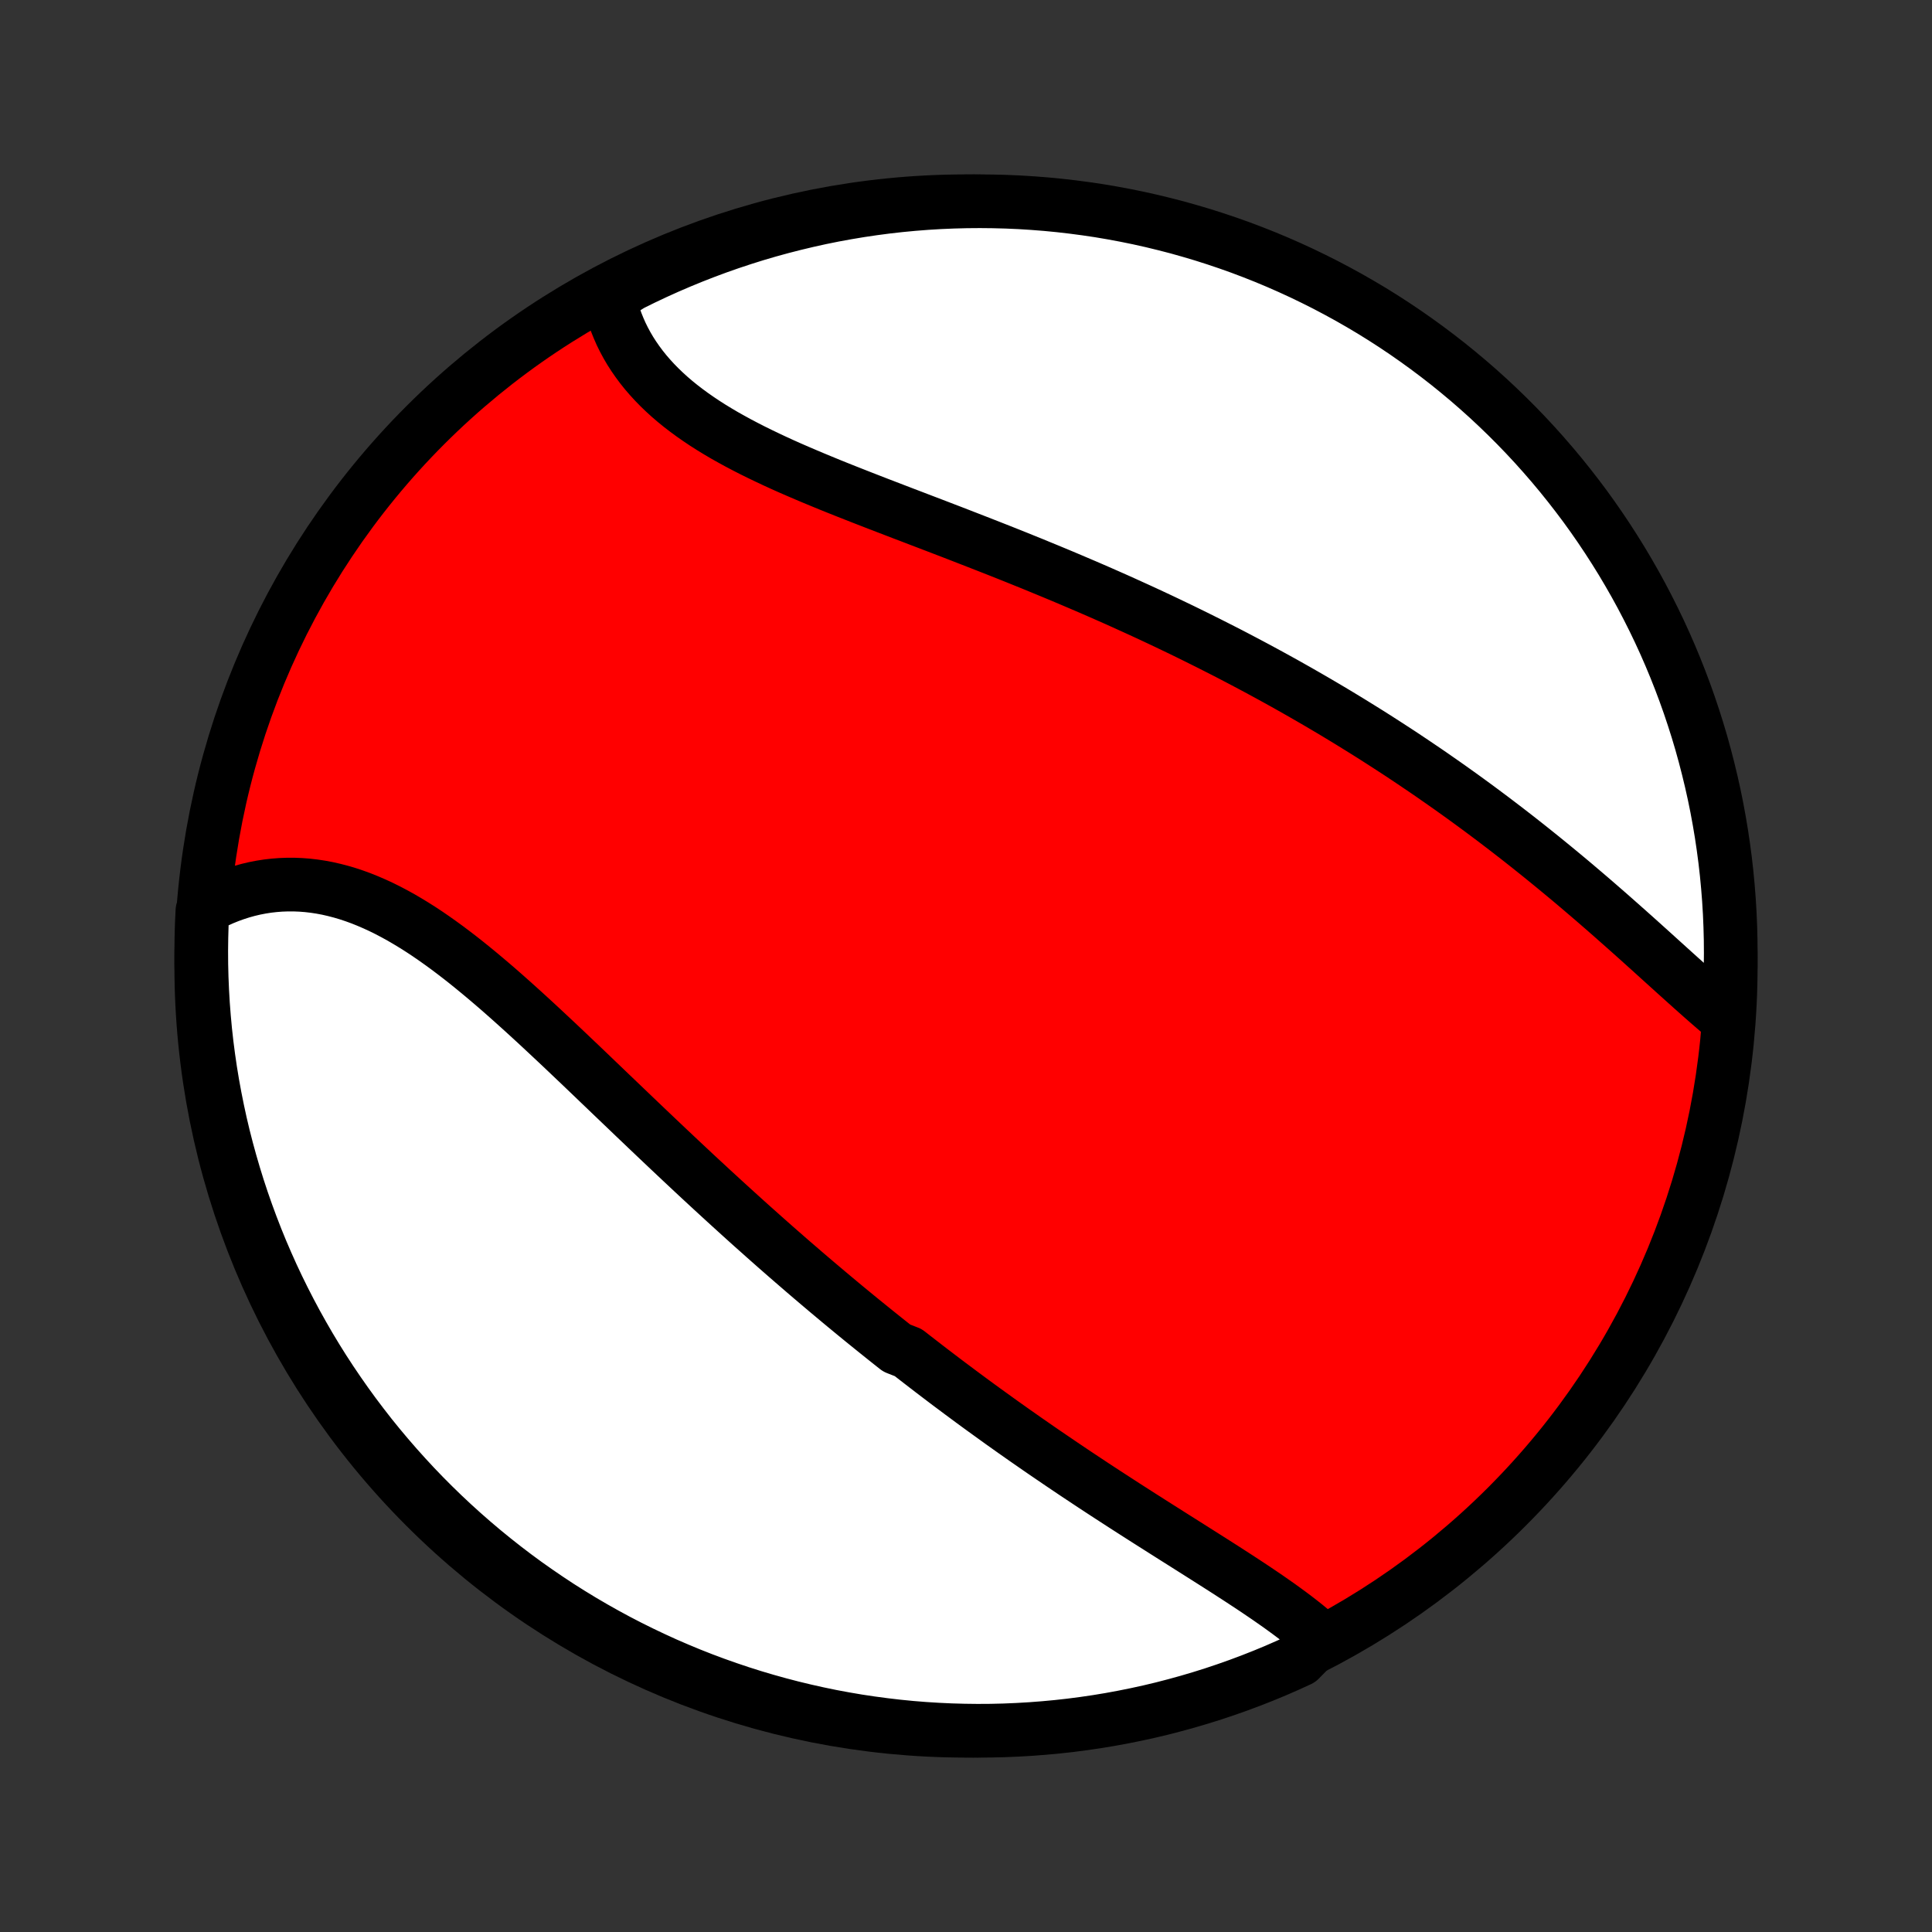 <?xml version="1.0" encoding="utf-8" standalone="no"?>
<!DOCTYPE svg PUBLIC "-//W3C//DTD SVG 1.1//EN"
  "http://www.w3.org/Graphics/SVG/1.1/DTD/svg11.dtd">
<!-- Created with matplotlib (http://matplotlib.org/) -->
<svg height="72pt" version="1.1" viewBox="0 0 72 72" width="72pt" xmlns="http://www.w3.org/2000/svg" xmlns:xlink="http://www.w3.org/1999/xlink">
 <rect x="0" y="0" width="72" height="72" fill="#333333" stroke="none"/>
 <defs>
  <style type="text/css">
*{stroke-linecap:butt;stroke-linejoin:round;}
  </style>
 </defs>
 <g id="figure_1">
  <g id="patch_1">
   <path d="
M0 72
L72 72
L72 0
L0 0
z
" style="fill:none;"/>
  </g>
  <g id="axes_1">
   <g id="PatchCollection_1">
    <defs>
     <path d="
M36 -7.5
C43.558 -7.5 50.808 -10.503 56.153 -15.848
C61.497 -21.192 64.5 -28.442 64.5 -36
C64.5 -43.558 61.497 -50.808 56.153 -56.153
C50.808 -61.497 43.558 -64.5 36 -64.5
C28.442 -64.5 21.192 -61.497 15.848 -56.153
C10.503 -50.808 7.5 -43.558 7.5 -36
C7.5 -28.442 10.503 -21.192 15.848 -15.848
C21.192 -10.503 28.442 -7.5 36 -7.5
z
" id="C0_0_a811fe30f3"/>
     <path d="
M49.218 -10.94
L49.039 -11.099
L48.855 -11.255
L48.666 -11.411
L48.472 -11.565
L48.274 -11.718
L48.072 -11.87
L47.866 -12.021
L47.657 -12.172
L47.444 -12.321
L47.229 -12.471
L47.011 -12.619
L46.791 -12.768
L46.568 -12.916
L46.344 -13.063
L46.118 -13.211
L45.89 -13.358
L45.661 -13.506
L45.431 -13.653
L45.2 -13.8
L44.967 -13.948
L44.735 -14.095
L44.501 -14.243
L44.267 -14.391
L44.033 -14.539
L43.798 -14.687
L43.564 -14.835
L43.329 -14.984
L43.094 -15.133
L42.859 -15.282
L42.625 -15.431
L42.39 -15.581
L42.156 -15.731
L41.922 -15.881
L41.689 -16.032
L41.456 -16.183
L41.223 -16.334
L40.991 -16.486
L40.759 -16.638
L40.528 -16.791
L40.297 -16.944
L40.067 -17.097
L39.838 -17.251
L39.609 -17.405
L39.381 -17.56
L39.153 -17.715
L38.926 -17.87
L38.699 -18.026
L38.473 -18.183
L38.248 -18.339
L38.023 -18.497
L37.799 -18.654
L37.575 -18.813
L37.352 -18.971
L37.13 -19.131
L36.908 -19.291
L36.686 -19.451
L36.465 -19.612
L36.245 -19.773
L36.025 -19.936
L35.806 -20.098
L35.587 -20.262
L35.368 -20.425
L35.15 -20.59
L34.933 -20.755
L34.715 -20.921
L34.498 -21.088
L34.282 -21.255
L34.065 -21.423
L33.849 -21.592
L33.418 -21.761
L33.203 -21.931
L32.988 -22.102
L32.773 -22.274
L32.558 -22.447
L32.344 -22.62
L32.129 -22.794
L31.915 -22.969
L31.701 -23.145
L31.486 -23.322
L31.272 -23.5
L31.058 -23.679
L30.844 -23.858
L30.63 -24.039
L30.415 -24.221
L30.201 -24.403
L29.986 -24.587
L29.772 -24.772
L29.557 -24.957
L29.342 -25.144
L29.127 -25.332
L28.911 -25.521
L28.696 -25.711
L28.48 -25.902
L28.264 -26.095
L28.047 -26.288
L27.831 -26.482
L27.614 -26.678
L27.397 -26.875
L27.179 -27.073
L26.961 -27.272
L26.743 -27.472
L26.524 -27.673
L26.305 -27.876
L26.085 -28.079
L25.865 -28.284
L25.645 -28.49
L25.424 -28.697
L25.203 -28.905
L24.981 -29.114
L24.759 -29.324
L24.536 -29.535
L24.313 -29.747
L24.089 -29.96
L23.865 -30.174
L23.64 -30.388
L23.415 -30.604
L23.189 -30.82
L22.963 -31.036
L22.736 -31.253
L22.509 -31.471
L22.281 -31.689
L22.053 -31.908
L21.824 -32.127
L21.595 -32.346
L21.365 -32.564
L21.135 -32.783
L20.904 -33.002
L20.672 -33.22
L20.44 -33.437
L20.208 -33.654
L19.975 -33.87
L19.741 -34.085
L19.507 -34.299
L19.272 -34.511
L19.037 -34.722
L18.801 -34.931
L18.565 -35.138
L18.328 -35.342
L18.09 -35.544
L17.852 -35.743
L17.613 -35.939
L17.374 -36.132
L17.134 -36.321
L16.893 -36.506
L16.652 -36.687
L16.41 -36.863
L16.167 -37.035
L15.924 -37.202
L15.68 -37.363
L15.435 -37.518
L15.19 -37.667
L14.944 -37.811
L14.697 -37.947
L14.45 -38.077
L14.203 -38.199
L13.954 -38.314
L13.706 -38.421
L13.457 -38.521
L13.207 -38.612
L12.957 -38.695
L12.707 -38.769
L12.457 -38.834
L12.207 -38.891
L11.957 -38.938
L11.707 -38.976
L11.457 -39.005
L11.208 -39.024
L10.96 -39.034
L10.712 -39.034
L10.464 -39.025
L10.218 -39.006
L9.973 -38.978
L9.73 -38.94
L9.488 -38.893
L9.247 -38.836
L9.009 -38.77
L8.772 -38.694
L8.538 -38.61
L8.305 -38.516
L8.076 -38.413
L7.849 -38.301
L7.625 -38.181
L7.543 -38.051
L7.52 -37.559
L7.506 -37.062
L7.5 -36.564
L7.503 -36.067
L7.515 -35.57
L7.536 -35.072
L7.565 -34.575
L7.603 -34.079
L7.649 -33.583
L7.704 -33.088
L7.768 -32.593
L7.84 -32.1
L7.921 -31.608
L8.011 -31.117
L8.109 -30.628
L8.215 -30.14
L8.33 -29.654
L8.454 -29.17
L8.586 -28.688
L8.726 -28.209
L8.874 -27.732
L9.031 -27.257
L9.196 -26.785
L9.369 -26.316
L9.55 -25.849
L9.739 -25.386
L9.937 -24.926
L10.142 -24.469
L10.355 -24.016
L10.576 -23.567
L10.805 -23.121
L11.041 -22.679
L11.285 -22.242
L11.536 -21.808
L11.795 -21.379
L12.061 -20.954
L12.335 -20.534
L12.616 -20.119
L12.904 -19.708
L13.199 -19.302
L13.501 -18.902
L13.809 -18.506
L14.125 -18.116
L14.447 -17.732
L14.776 -17.353
L15.111 -16.98
L15.452 -16.612
L15.8 -16.25
L16.154 -15.895
L16.514 -15.545
L16.88 -15.202
L17.252 -14.865
L17.629 -14.535
L18.012 -14.211
L18.401 -13.894
L18.795 -13.583
L19.194 -13.279
L19.598 -12.982
L20.008 -12.693
L20.422 -12.41
L20.84 -12.134
L21.264 -11.866
L21.692 -11.605
L22.124 -11.352
L22.561 -11.106
L23.002 -10.867
L23.446 -10.637
L23.895 -10.414
L24.347 -10.199
L24.802 -9.991
L25.262 -9.792
L25.724 -9.6
L26.189 -9.417
L26.658 -9.242
L27.129 -9.075
L27.603 -8.916
L28.08 -8.765
L28.559 -8.623
L29.04 -8.489
L29.524 -8.363
L30.009 -8.246
L30.496 -8.137
L30.985 -8.036
L31.475 -7.945
L31.967 -7.861
L32.46 -7.787
L32.954 -7.721
L33.449 -7.663
L33.945 -7.614
L34.441 -7.574
L34.938 -7.543
L35.436 -7.52
L35.933 -7.506
L36.43 -7.5
L36.928 -7.503
L37.425 -7.515
L37.921 -7.536
L38.417 -7.565
L38.912 -7.603
L39.407 -7.649
L39.9 -7.704
L40.392 -7.768
L40.883 -7.84
L41.372 -7.921
L41.86 -8.011
L42.346 -8.109
L42.83 -8.215
L43.312 -8.33
L43.791 -8.454
L44.269 -8.586
L44.743 -8.726
L45.215 -8.874
L45.684 -9.031
L46.151 -9.196
L46.614 -9.369
L47.074 -9.55
L47.531 -9.739
L47.984 -9.937
L48.433 -10.142
z
" id="C0_1_09e4586481"/>
     <path d="
M64.275 -34.108
L64.074 -34.278
L63.871 -34.452
L63.668 -34.628
L63.464 -34.807
L63.259 -34.989
L63.053 -35.172
L62.846 -35.358
L62.638 -35.545
L62.429 -35.733
L62.22 -35.922
L62.01 -36.112
L61.799 -36.303
L61.587 -36.495
L61.374 -36.687
L61.161 -36.879
L60.947 -37.071
L60.732 -37.263
L60.517 -37.454
L60.3 -37.646
L60.084 -37.837
L59.866 -38.028
L59.648 -38.218
L59.43 -38.407
L59.21 -38.596
L58.991 -38.783
L58.77 -38.971
L58.55 -39.157
L58.328 -39.342
L58.106 -39.526
L57.884 -39.709
L57.661 -39.891
L57.438 -40.072
L57.214 -40.252
L56.99 -40.431
L56.766 -40.608
L56.541 -40.785
L56.315 -40.96
L56.09 -41.134
L55.863 -41.307
L55.637 -41.479
L55.41 -41.649
L55.182 -41.819
L54.954 -41.987
L54.726 -42.154
L54.497 -42.32
L54.268 -42.484
L54.038 -42.648
L53.808 -42.81
L53.577 -42.971
L53.346 -43.132
L53.114 -43.291
L52.882 -43.448
L52.65 -43.605
L52.416 -43.761
L52.183 -43.916
L51.948 -44.069
L51.713 -44.222
L51.478 -44.373
L51.242 -44.524
L51.005 -44.674
L50.768 -44.822
L50.529 -44.97
L50.291 -45.117
L50.051 -45.263
L49.811 -45.408
L49.57 -45.552
L49.328 -45.695
L49.085 -45.838
L48.842 -45.979
L48.597 -46.12
L48.352 -46.26
L48.106 -46.399
L47.859 -46.538
L47.611 -46.675
L47.362 -46.812
L47.112 -46.948
L46.861 -47.084
L46.609 -47.218
L46.356 -47.352
L46.101 -47.486
L45.846 -47.619
L45.589 -47.751
L45.331 -47.882
L45.072 -48.013
L44.812 -48.143
L44.551 -48.273
L44.288 -48.402
L44.024 -48.531
L43.759 -48.658
L43.492 -48.786
L43.224 -48.913
L42.955 -49.039
L42.684 -49.165
L42.412 -49.29
L42.139 -49.414
L41.864 -49.539
L41.588 -49.663
L41.31 -49.786
L41.031 -49.909
L40.751 -50.031
L40.469 -50.153
L40.185 -50.274
L39.901 -50.395
L39.615 -50.516
L39.327 -50.636
L39.038 -50.756
L38.748 -50.875
L38.457 -50.995
L38.164 -51.113
L37.87 -51.232
L37.575 -51.35
L37.278 -51.468
L36.981 -51.585
L36.682 -51.702
L36.383 -51.819
L36.082 -51.936
L35.781 -52.053
L35.479 -52.17
L35.176 -52.286
L34.872 -52.403
L34.568 -52.519
L34.264 -52.635
L33.959 -52.752
L33.654 -52.868
L33.35 -52.985
L33.045 -53.102
L32.74 -53.219
L32.436 -53.337
L32.133 -53.455
L31.83 -53.574
L31.528 -53.693
L31.227 -53.813
L30.927 -53.934
L30.63 -54.056
L30.333 -54.179
L30.039 -54.303
L29.747 -54.428
L29.457 -54.554
L29.17 -54.682
L28.886 -54.812
L28.605 -54.944
L28.328 -55.077
L28.054 -55.212
L27.784 -55.35
L27.519 -55.489
L27.258 -55.632
L27.001 -55.776
L26.75 -55.924
L26.504 -56.074
L26.264 -56.227
L26.03 -56.384
L25.802 -56.543
L25.58 -56.706
L25.364 -56.872
L25.156 -57.041
L24.954 -57.214
L24.76 -57.391
L24.573 -57.571
L24.394 -57.754
L24.223 -57.941
L24.059 -58.131
L23.904 -58.325
L23.757 -58.523
L23.618 -58.723
L23.487 -58.927
L23.365 -59.135
L23.252 -59.345
L23.147 -59.558
L23.052 -59.774
L22.964 -59.993
L22.886 -60.215
L22.816 -60.439
L22.755 -60.665
L22.703 -60.893
L23.076 -61.124
L23.521 -61.401
L23.97 -61.623
L24.423 -61.837
L24.879 -62.043
L25.339 -62.241
L25.802 -62.431
L26.268 -62.613
L26.737 -62.787
L27.209 -62.953
L27.683 -63.11
L28.16 -63.26
L28.64 -63.401
L29.121 -63.533
L29.605 -63.657
L30.091 -63.773
L30.578 -63.881
L31.067 -63.98
L31.558 -64.07
L32.05 -64.152
L32.543 -64.225
L33.037 -64.29
L33.532 -64.346
L34.028 -64.393
L34.525 -64.432
L35.022 -64.462
L35.519 -64.483
L36.017 -64.496
L36.514 -64.5
L37.011 -64.495
L37.508 -64.482
L38.005 -64.46
L38.5 -64.429
L38.995 -64.39
L39.49 -64.342
L39.983 -64.285
L40.475 -64.22
L40.965 -64.147
L41.454 -64.064
L41.942 -63.973
L42.427 -63.874
L42.911 -63.766
L43.392 -63.649
L43.872 -63.525
L44.348 -63.391
L44.823 -63.25
L45.294 -63.1
L45.763 -62.942
L46.229 -62.776
L46.692 -62.601
L47.151 -62.419
L47.607 -62.228
L48.06 -62.029
L48.508 -61.823
L48.953 -61.608
L49.395 -61.386
L49.831 -61.156
L50.264 -60.919
L50.693 -60.673
L51.117 -60.421
L51.536 -60.161
L51.951 -59.893
L52.361 -59.618
L52.765 -59.336
L53.165 -59.047
L53.559 -58.751
L53.949 -58.448
L54.332 -58.138
L54.71 -57.822
L55.083 -57.498
L55.449 -57.169
L55.81 -56.832
L56.164 -56.49
L56.513 -56.141
L56.855 -55.786
L57.191 -55.425
L57.52 -55.058
L57.843 -54.685
L58.159 -54.307
L58.468 -53.923
L58.771 -53.533
L59.067 -53.139
L59.355 -52.739
L59.637 -52.333
L59.911 -51.923
L60.178 -51.508
L60.438 -51.089
L60.69 -50.664
L60.935 -50.236
L61.172 -49.803
L61.401 -49.365
L61.623 -48.924
L61.837 -48.479
L62.043 -48.03
L62.241 -47.577
L62.431 -47.121
L62.613 -46.661
L62.787 -46.198
L62.953 -45.732
L63.11 -45.263
L63.26 -44.791
L63.401 -44.317
L63.533 -43.84
L63.657 -43.36
L63.773 -42.879
L63.881 -42.395
L63.98 -41.909
L64.07 -41.422
L64.152 -40.933
L64.225 -40.442
L64.29 -39.95
L64.346 -39.457
L64.393 -38.963
L64.432 -38.468
L64.462 -37.972
L64.483 -37.475
L64.496 -36.978
L64.5 -36.481
L64.495 -35.983
L64.482 -35.486
z
" id="C0_2_4a5848a382"/>
    </defs>
    <g clip-path="url(#p1bffca34e9)">
     <use style="fill:#ff0000;stroke:#000000;stroke-width:2.0;" x="0.0" xlink:href="#C0_0_a811fe30f3" y="72.0"/>
    </g>
    <g clip-path="url(#p1bffca34e9)">
     <use style="fill:#ffffff;stroke:#000000;stroke-width:2.0;" x="0.0" xlink:href="#C0_1_09e4586481" y="72.0"/>
    </g>
    <g clip-path="url(#p1bffca34e9)">
     <use style="fill:#ffffff;stroke:#000000;stroke-width:2.0;" x="0.0" xlink:href="#C0_2_4a5848a382" y="72.0"/>
    </g>
   </g>
  </g>
 </g>
 <defs>
  <clipPath id="p1bffca34e9">
   <rect height="72.0" width="72.0" x="0.0" y="0.0"/>
  </clipPath>
 </defs>
</svg>
